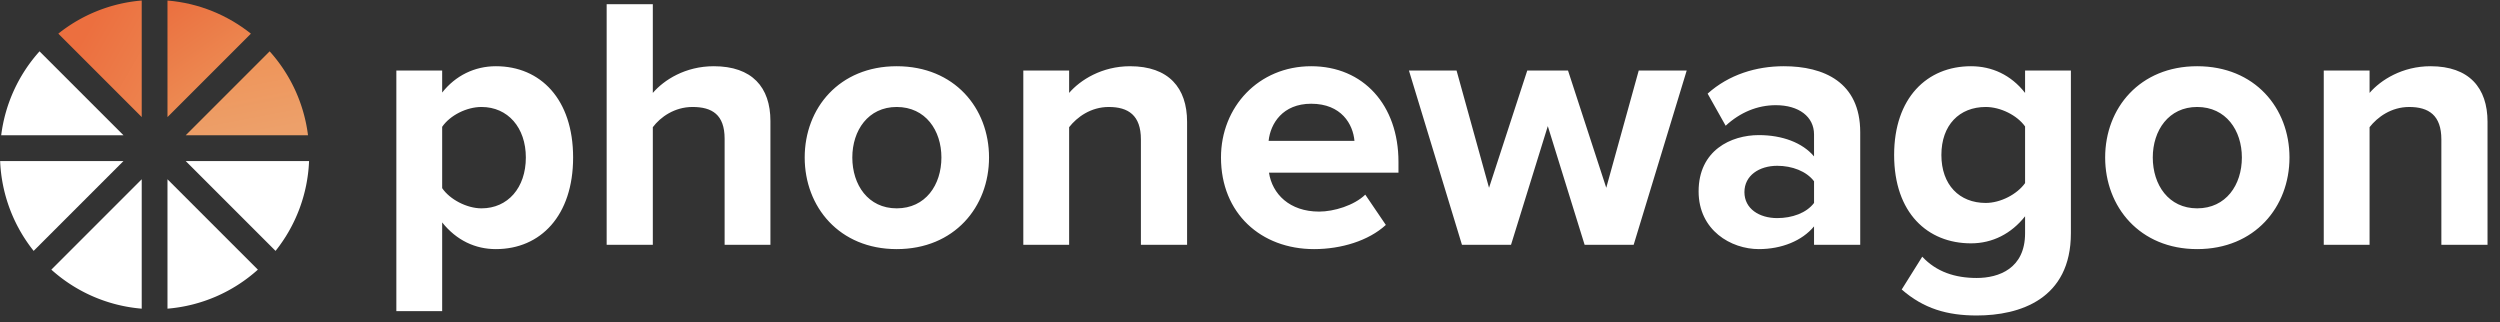 <svg xmlns="http://www.w3.org/2000/svg" width="163" height="21" viewBox="0 0 163 21">
<rect x="0" y="0" width="163" height="21" fill="#333333" stroke="none"/>
<defs>
<linearGradient id="a" x1="36.698%" x2="132.195%" y1="23.295%" y2="100%">
<stop offset="0%" stop-color="#EC6F3F"/>
<stop offset="100%" stop-color="#ED8852"/>
</linearGradient>
<linearGradient id="b" x1="0%" x2="50%" y1="0%" y2="100%">
<stop offset="0%" stop-color="#EB6F3F"/>
<stop offset="100%" stop-color="#EC9157"/>
</linearGradient>
<linearGradient id="c" x1="29.763%" x2="50%" y1="28.109%" y2="100%">
<stop offset="0%" stop-color="#EE965C"/>
<stop offset="100%" stop-color="#EDA06A"/>
</linearGradient>
</defs>
<g fill="none" fill-rule="evenodd">
<path fill="#FFF" d="M9.24 20.125a10.04 10.04 0 0 1-5.893-2.544l5.893-5.893v8.437zm-7.046-3.767A10.033 10.033 0 0 1 .009 10.5h8.043l-5.858 5.858zM.078 8.82a10.042 10.042 0 0 1 2.5-5.473L8.053 8.82H.078zm20.073 1.68a10.033 10.033 0 0 1-2.185 5.858L12.108 10.5h8.043zm-3.338 7.081a10.04 10.04 0 0 1-5.893 2.544v-8.437l5.893 5.893z"/>
<path fill="url(#a)" d="M3.802 2.194A10.032 10.032 0 0 1 9.24.034v7.598L3.802 2.194z"/>
<path fill="url(#b)" d="M10.92.035c2.047.168 3.921.95 5.438 2.159L10.92 7.632V.035z"/>
<path fill="url(#c)" d="M17.581 3.347a10.042 10.042 0 0 1 2.501 5.473h-7.974l5.473-5.473z"/>
<path fill="#FFF" d="M32.333 16.242c-1.34 0-2.563-.564-3.504-1.74v5.786h-2.987V4.6h2.987v1.435c.87-1.106 2.117-1.717 3.504-1.717 2.917 0 5.034 2.163 5.034 5.95 0 3.787-2.117 5.974-5.034 5.974zm-.94-2.658c1.716 0 2.892-1.34 2.892-3.316 0-1.952-1.176-3.293-2.893-3.293-.964 0-2.046.541-2.563 1.294v3.998c.494.73 1.6 1.317 2.563 1.317zm18.839 2.376h-2.987V9.045c0-1.576-.823-2.07-2.093-2.07-1.176 0-2.094.659-2.588 1.317v7.668h-3.01V.272h3.01v5.786c.73-.847 2.117-1.74 3.975-1.74 2.493 0 3.693 1.364 3.693 3.575v8.067zm8.232.282c-3.74 0-5.998-2.752-5.998-5.974 0-3.222 2.258-5.95 5.998-5.95 3.763 0 6.021 2.728 6.021 5.95s-2.258 5.974-6.021 5.974zm0-2.658c1.882 0 2.916-1.528 2.916-3.316 0-1.764-1.034-3.293-2.916-3.293-1.858 0-2.893 1.53-2.893 3.293 0 1.788 1.035 3.316 2.893 3.316zm18.934 2.376h-3.011V9.092c0-1.576-.823-2.117-2.093-2.117-1.176 0-2.07.659-2.587 1.317v7.668H66.72V4.6h2.987v1.458c.729-.847 2.14-1.74 3.974-1.74 2.517 0 3.717 1.41 3.717 3.622v8.02zm8.279.282c-3.458 0-6.069-2.328-6.069-5.974 0-3.293 2.447-5.95 5.88-5.95 3.41 0 5.692 2.54 5.692 6.232v.706h-8.443c.211 1.388 1.34 2.54 3.269 2.54.964 0 2.281-.4 3.01-1.105l1.341 1.975c-1.129 1.035-2.916 1.576-4.68 1.576zm2.634-7.056c-.094-1.082-.847-2.422-2.823-2.422-1.858 0-2.657 1.293-2.775 2.422h5.598zm18.204 6.774h-3.198l-2.4-7.738-2.398 7.738h-3.2L91.863 4.6h3.105l2.117 7.644L99.577 4.6h2.658l2.493 7.644 2.117-7.644h3.128l-3.458 11.36zm14.77 0h-3.01v-1.2c-.776.941-2.116 1.482-3.598 1.482-1.811 0-3.928-1.223-3.928-3.763 0-2.681 2.117-3.67 3.928-3.67 1.529 0 2.846.495 3.598 1.389V8.763c0-1.153-.987-1.905-2.493-1.905-1.2 0-2.328.47-3.269 1.34l-1.176-2.093c1.388-1.246 3.175-1.787 4.963-1.787 2.61 0 4.986 1.034 4.986 4.304v7.338zm-5.409-1.74c.965 0 1.905-.33 2.4-.988V11.82c-.495-.658-1.435-1.01-2.4-1.01-1.176 0-2.14.634-2.14 1.716 0 1.082.964 1.694 2.14 1.694zm13.007 6.35c-1.929 0-3.458-.447-4.892-1.694l1.34-2.14c.918.988 2.14 1.388 3.552 1.388 1.435 0 3.152-.612 3.152-2.917v-1.105c-.894 1.129-2.117 1.764-3.528 1.764-2.823 0-5.01-1.976-5.01-5.762 0-3.717 2.14-5.786 5.01-5.786 1.364 0 2.61.564 3.528 1.74V4.6h2.987v10.607c0 4.305-3.34 5.363-6.14 5.363zm.588-7.338c.964 0 2.046-.565 2.564-1.294V8.245c-.518-.729-1.6-1.27-2.564-1.27-1.717 0-2.893 1.176-2.893 3.129 0 1.952 1.176 3.128 2.893 3.128zm13.783 3.01c-3.74 0-5.998-2.752-5.998-5.974 0-3.222 2.258-5.95 5.998-5.95 3.763 0 6.02 2.728 6.02 5.95s-2.257 5.974-6.02 5.974zm0-2.658c1.881 0 2.916-1.528 2.916-3.316 0-1.764-1.035-3.293-2.916-3.293-1.858 0-2.893 1.53-2.893 3.293 0 1.788 1.035 3.316 2.893 3.316zm18.933 2.376h-3.01V9.092c0-1.576-.824-2.117-2.094-2.117-1.176 0-2.07.659-2.587 1.317v7.668h-2.987V4.6h2.987v1.458c.73-.847 2.14-1.74 3.975-1.74 2.517 0 3.716 1.41 3.716 3.622v8.02z"/>
</g>
</svg>
